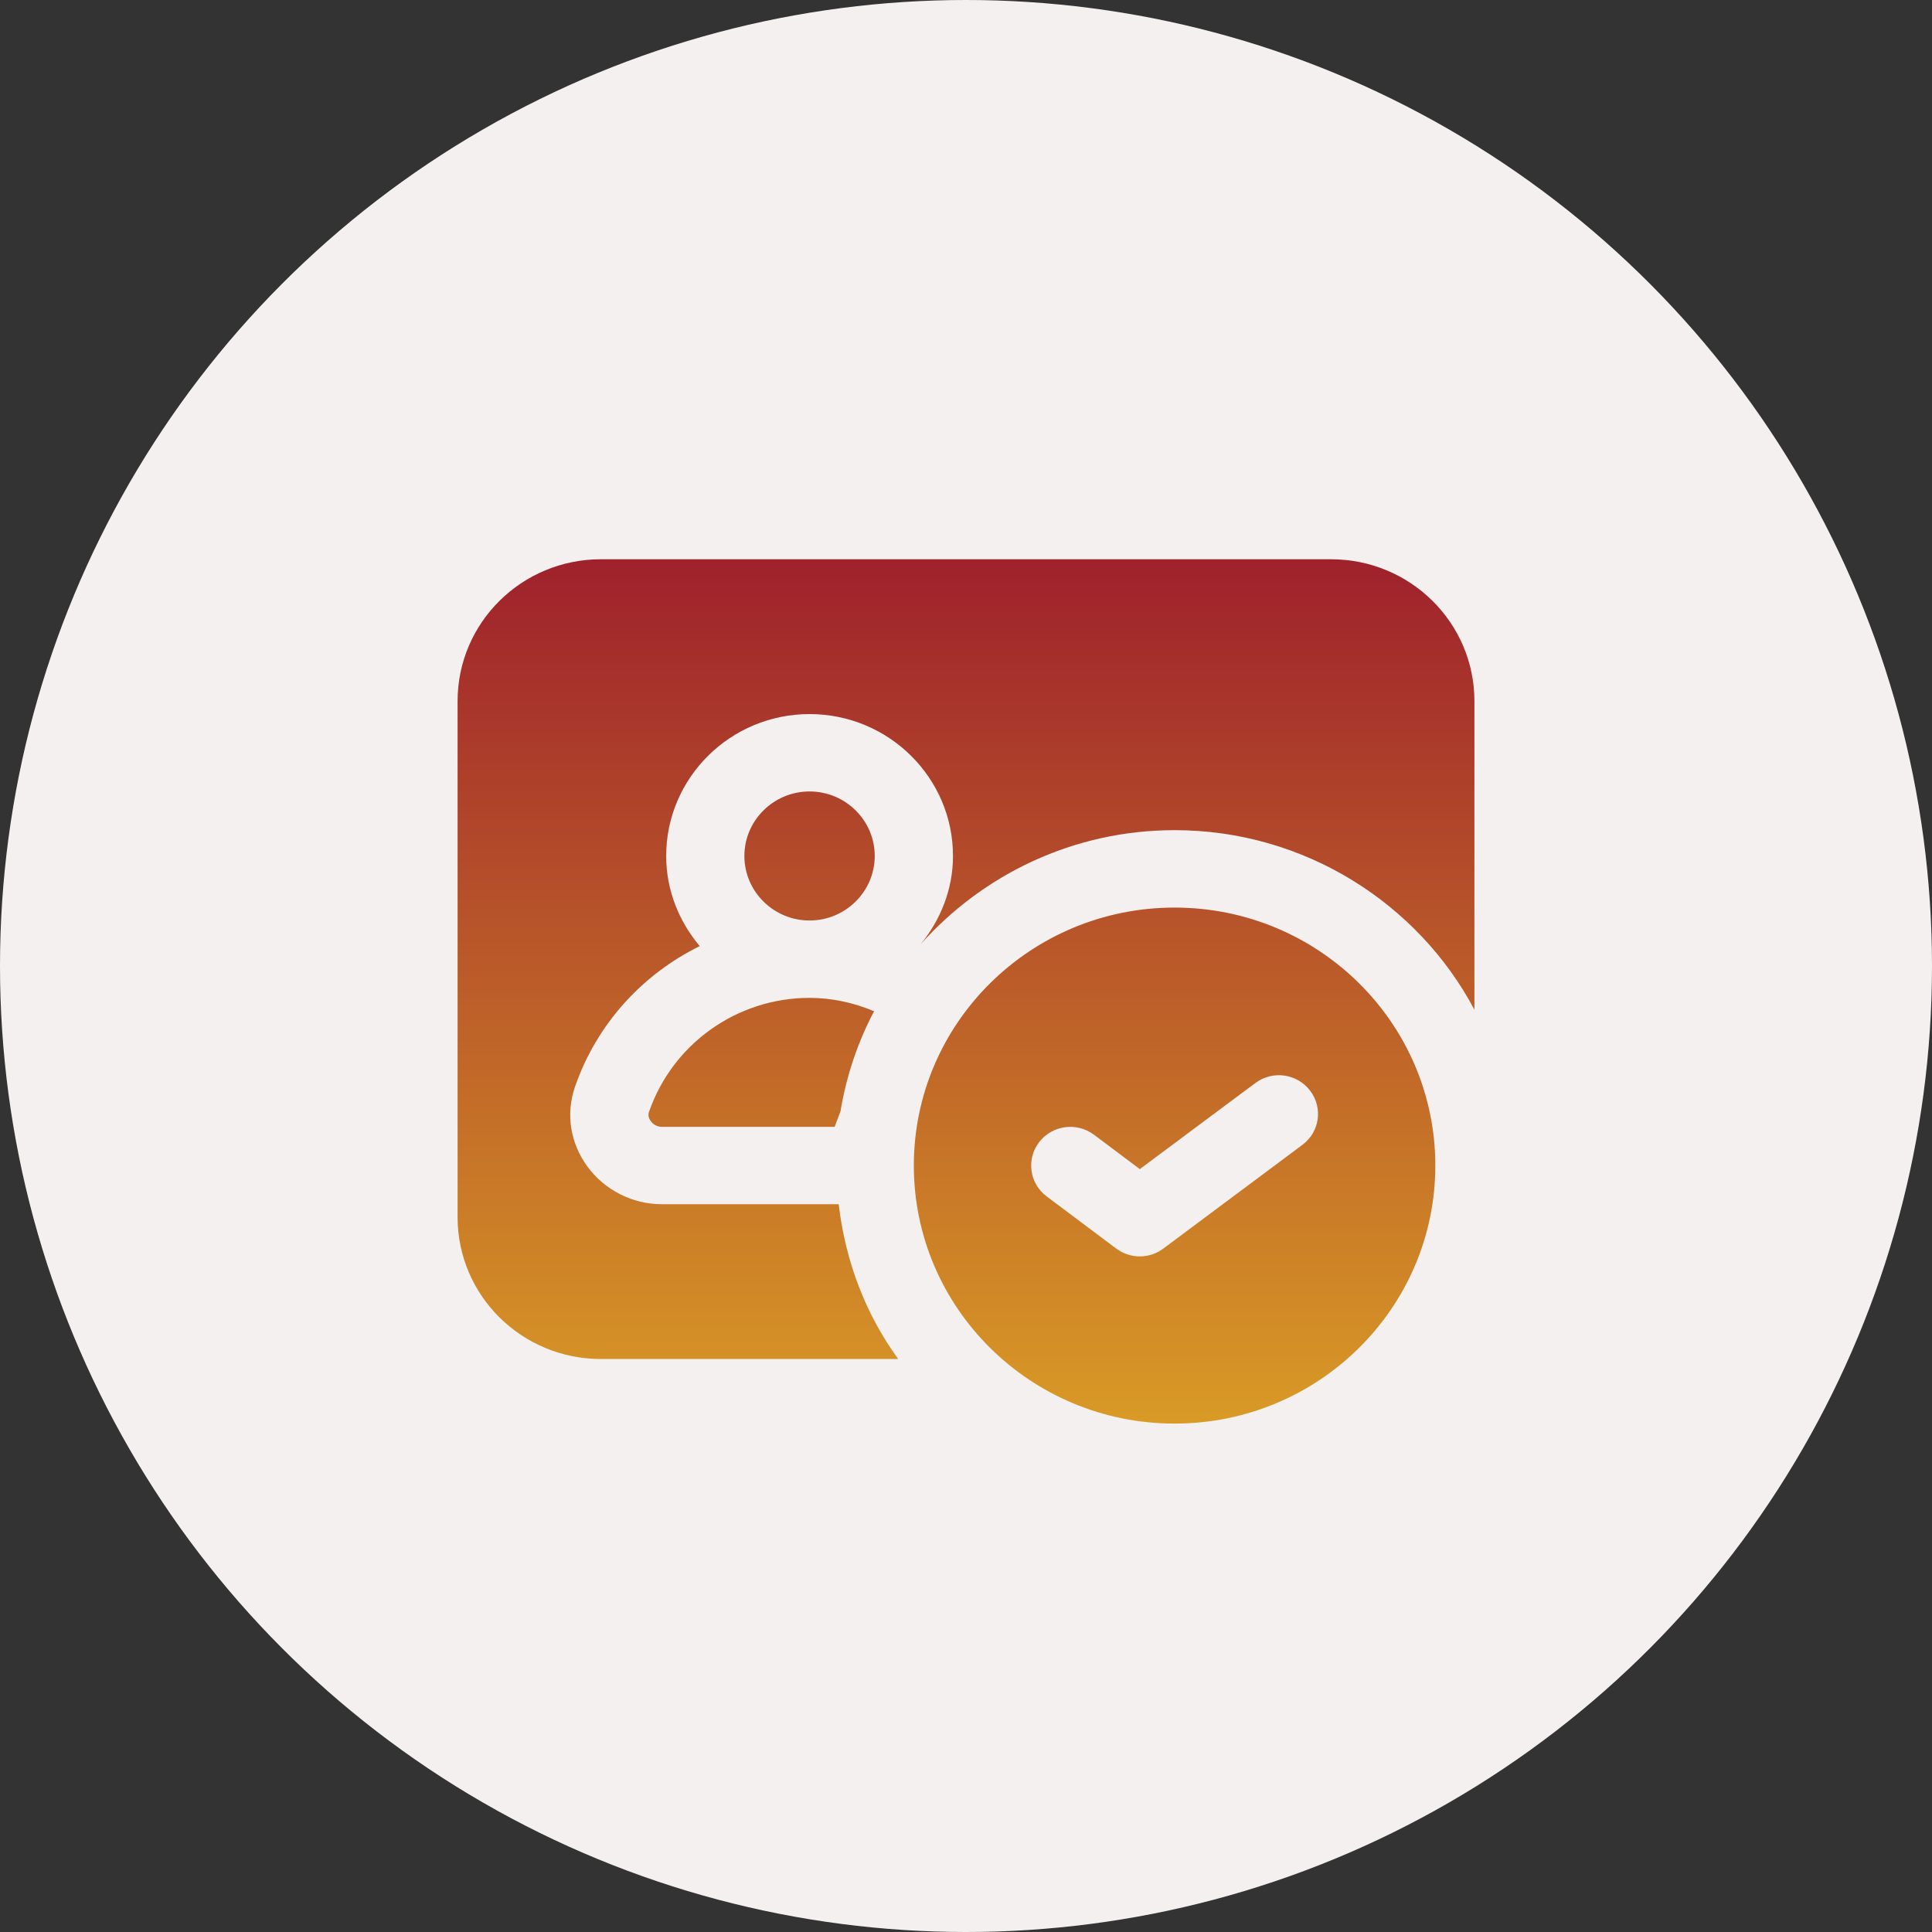 <svg width="38" height="38" viewBox="0 0 38 38" fill="none" xmlns="http://www.w3.org/2000/svg">
<rect x="0" y="0" width="38" height="38" fill="#333333" stroke="none"/>
<circle cx="19" cy="19" r="19" fill="#F4F0F0"/>
<path d="M23.103 17.851C20.271 17.851 17.974 20.123 17.974 22.925C17.974 25.728 20.271 28 23.103 28C25.934 28 28.231 25.728 28.231 22.925C28.231 20.123 25.934 17.851 23.103 17.851ZM25.616 22.518L22.881 24.558C22.744 24.661 22.581 24.712 22.419 24.712C22.255 24.712 22.091 24.66 21.954 24.557L20.587 23.532C20.248 23.279 20.181 22.8 20.438 22.466C20.693 22.132 21.174 22.064 21.516 22.318L22.419 22.995L24.691 21.302C25.03 21.048 25.513 21.115 25.768 21.452C26.025 21.788 25.957 22.265 25.617 22.517L25.616 22.518ZM15.923 19.627C16.362 19.627 16.79 19.721 17.192 19.89C16.871 20.498 16.647 21.161 16.531 21.861L16.416 22.164H13.021C12.895 22.164 12.825 22.085 12.8 22.052C12.77 22.011 12.739 21.946 12.764 21.872C13.228 20.529 14.497 19.627 15.923 19.627ZM17.205 16.836C17.205 17.535 16.63 18.105 15.923 18.105C15.216 18.105 14.641 17.535 14.641 16.836C14.641 16.137 15.216 15.567 15.923 15.567C16.63 15.567 17.205 16.137 17.205 16.836ZM29 13.791V19.86C27.892 17.77 25.656 16.328 23.103 16.328C21.114 16.328 19.329 17.202 18.106 18.575C18.496 18.096 18.744 17.498 18.744 16.836C18.744 15.296 17.479 14.045 15.923 14.045C14.367 14.045 13.103 15.296 13.103 16.836C13.103 17.513 13.357 18.126 13.763 18.609C12.634 19.164 11.734 20.143 11.306 21.385C11.127 21.915 11.217 22.482 11.551 22.941C11.891 23.407 12.44 23.686 13.021 23.686H16.496C16.628 24.813 17.03 25.858 17.667 26.73H11.82C10.261 26.73 9 25.482 9 23.939V13.791C9 12.248 10.261 11 11.82 11H26.18C27.738 11 29 12.248 29 13.791Z" fill="url(#paint0_linear_1855_6059)"/>
<defs>
<linearGradient id="paint0_linear_1855_6059" x1="19" y1="11" x2="19" y2="28" gradientUnits="userSpaceOnUse">
<stop stop-color="#9F212C"/>
<stop offset="1" stop-color="#D99A26"/>
</linearGradient>
</defs>
</svg>

